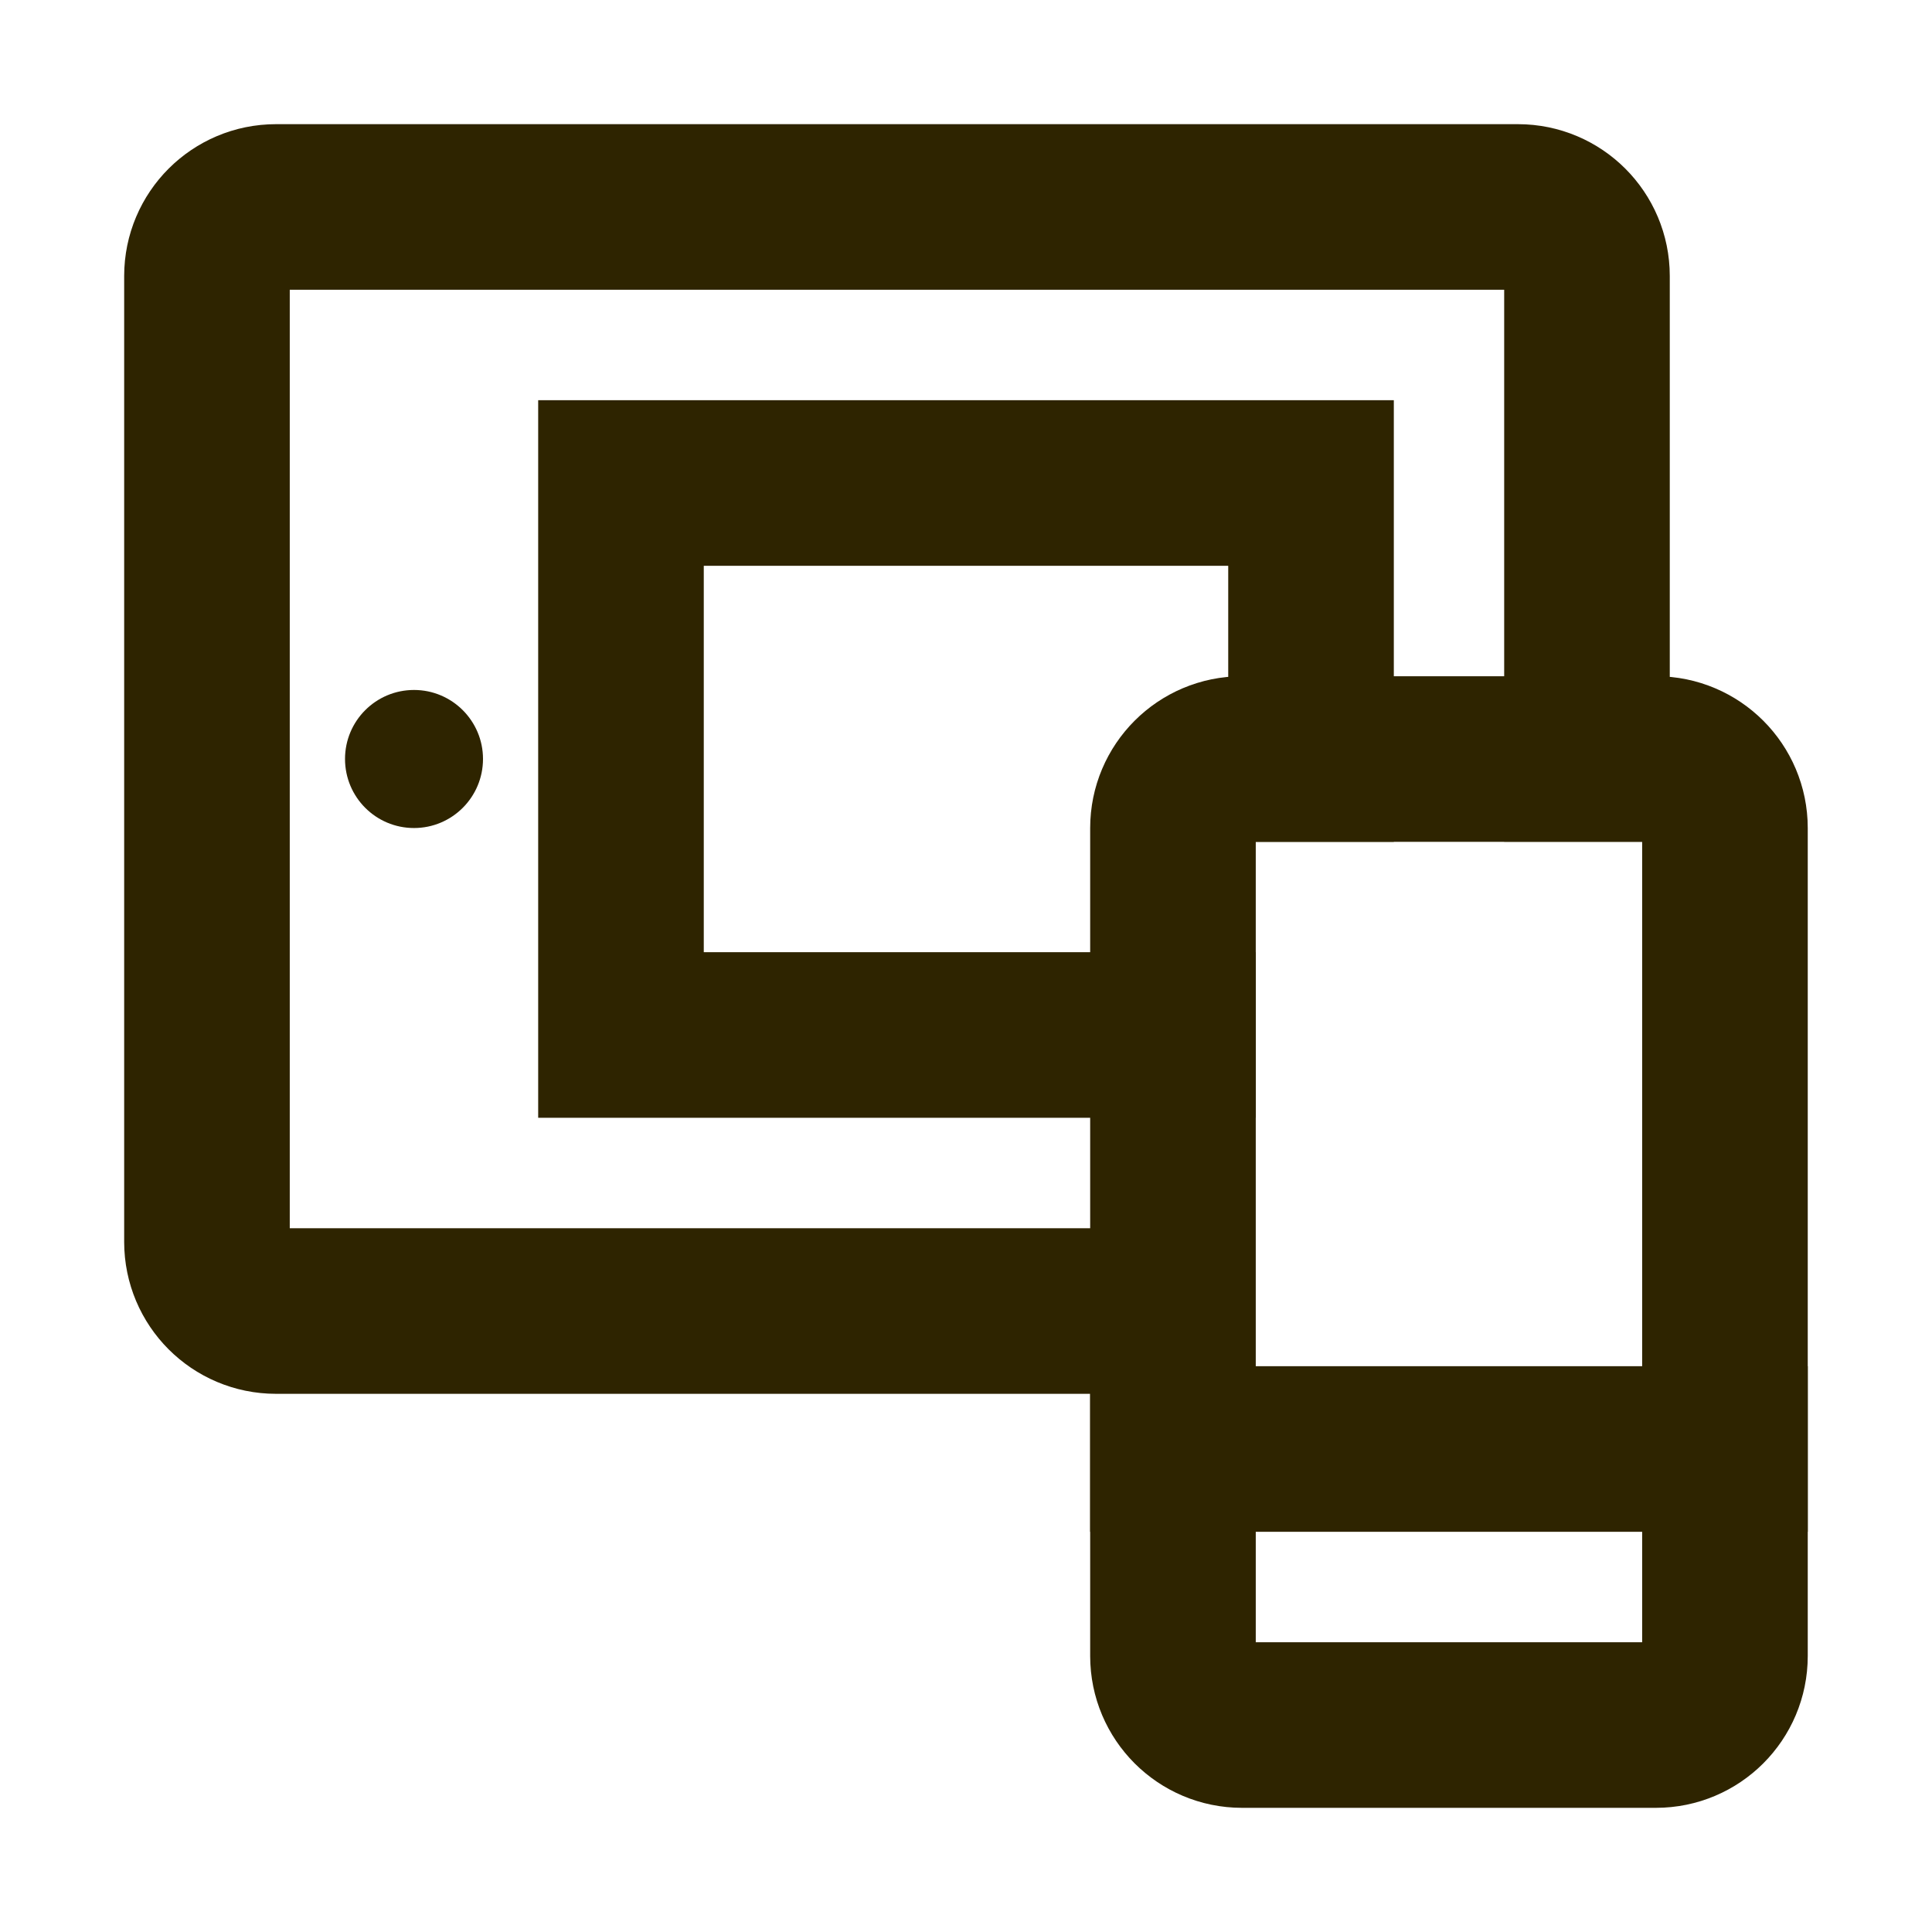 <svg width="24" height="24" viewBox="0 0 24 24" fill="none" xmlns="http://www.w3.org/2000/svg">
<path d="M13.714 16.286L3.428 16.286C2.955 16.286 2.571 15.902 2.571 15.428L2.571 3.428C2.571 2.955 2.955 2.571 3.428 2.571L18.857 2.571C19.33 2.571 19.714 2.955 19.714 3.428L19.714 9.428" stroke="#2E2400" stroke-width="2.057" stroke-miterlimit="10" stroke-linecap="square"/>
<path d="M14.572 12.857L7.714 12.857L7.714 6L16.286 6V9.429" stroke="#2E2400" stroke-width="2.057" stroke-miterlimit="10" stroke-linecap="square"/>
<path d="M5.143 10.286C5.616 10.286 6 9.902 6 9.428C6 8.955 5.616 8.571 5.143 8.571C4.669 8.571 4.286 8.955 4.286 9.428C4.286 9.902 4.669 10.286 5.143 10.286Z" fill="#2E2400"/>
<path d="M20.571 21.429L15.428 21.429C14.955 21.429 14.571 21.045 14.571 20.572L14.571 10.286C14.571 9.813 14.955 9.429 15.428 9.429L20.571 9.429C21.044 9.429 21.428 9.813 21.428 10.286L21.428 20.572C21.428 21.045 21.044 21.429 20.571 21.429Z" stroke="#2E2400" stroke-width="2.057" stroke-miterlimit="10" stroke-linecap="square"/>
<path d="M14.571 18L21.428 18" stroke="#2E2400" stroke-width="2.057" stroke-miterlimit="10" stroke-linecap="square"/>
</svg>
